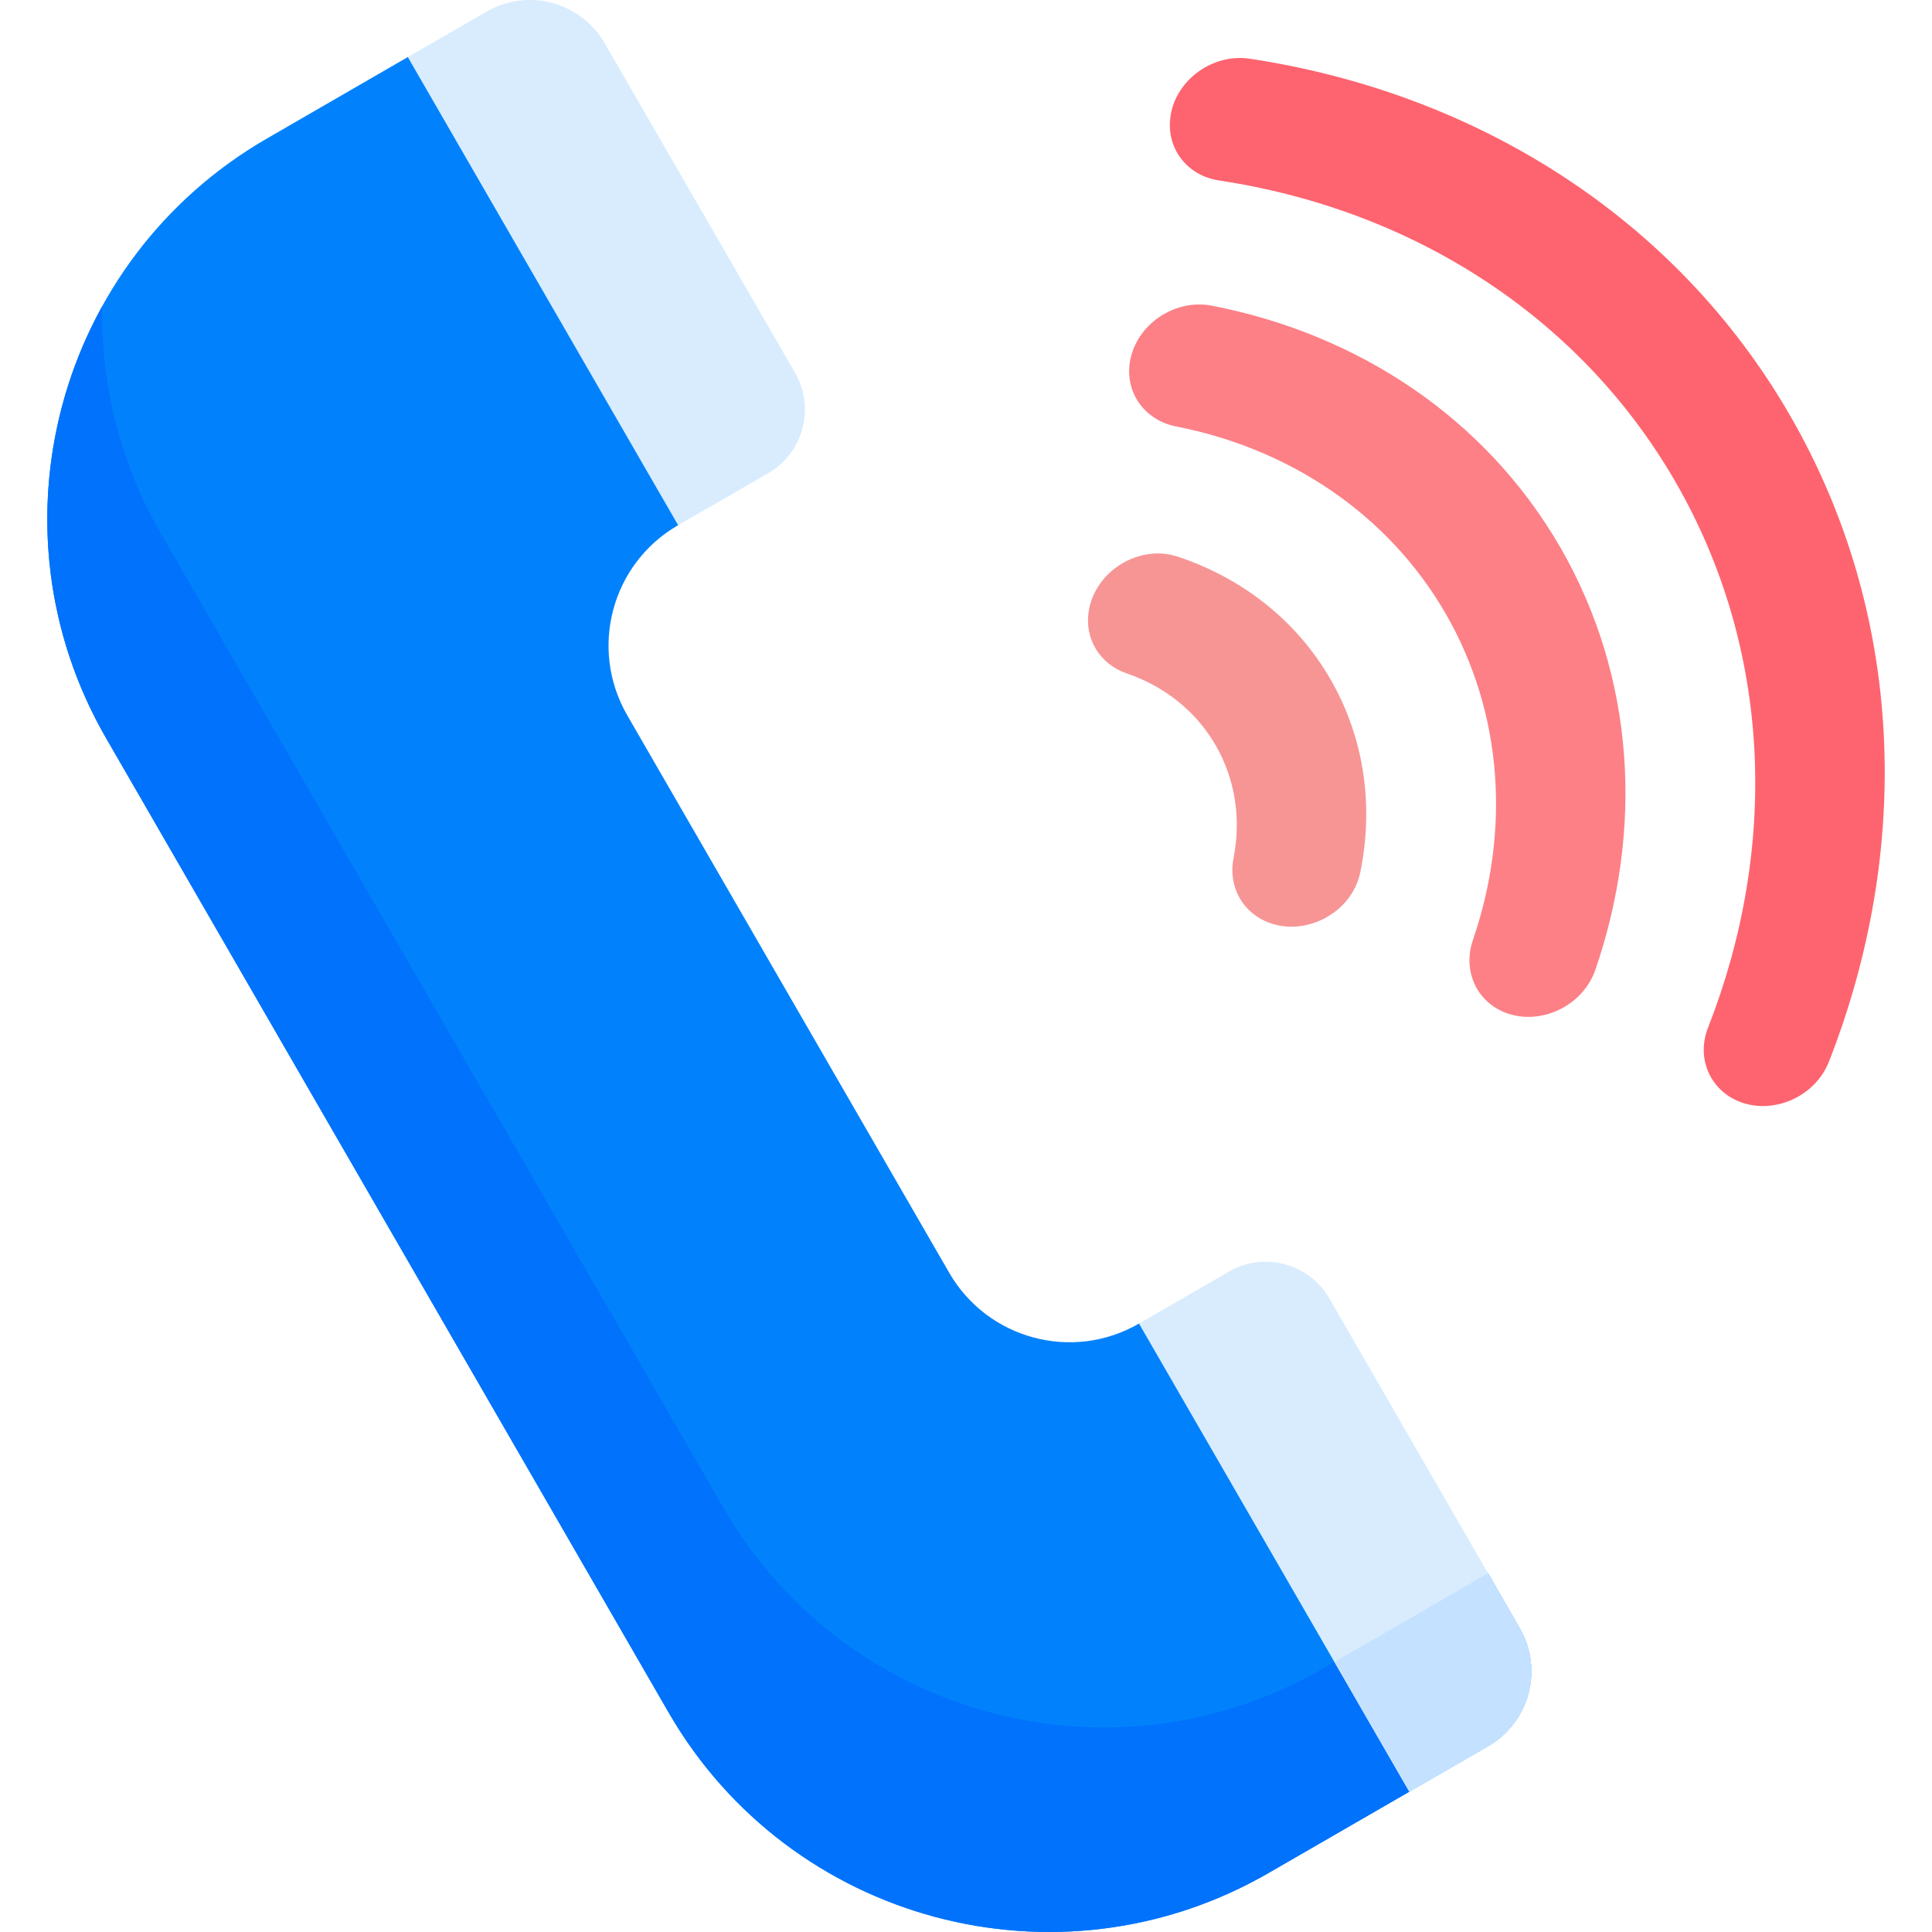 <svg width="13" height="13" xmlns="http://www.w3.org/2000/svg" xmlns:xlink="http://www.w3.org/1999/xlink" xml:space="preserve" overflow="hidden"><defs><clipPath id="clip0"><rect x="191" y="158" width="13" height="13"/></clipPath></defs><g clip-path="url(#clip0)" transform="translate(-191 -158)"><path d="M200.549 169.809 198.912 166.973 198.664 166.906C198.217 167.165 197.645 167.011 197.387 166.564L195.22 162.812C194.962 162.364 195.115 161.792 195.563 161.534L195.588 161.216 194.02 158.5 193.744 158.384 193.744 158.384 192.796 158.932C191.383 159.748 190.899 161.554 191.714 162.967L195.499 169.523C196.315 170.935 198.121 171.419 199.534 170.604L200.483 170.056Z" fill="#0182FC"/><path d="M198.326 162.111C198.295 162.299 198.402 162.47 198.583 162.532 198.831 162.617 199.045 162.781 199.18 163.015 199.315 163.25 199.351 163.517 199.3 163.774 199.263 163.962 199.358 164.14 199.537 164.208 199.792 164.304 200.098 164.138 200.153 163.87 200.243 163.43 200.184 162.971 199.952 162.57 199.72 162.168 199.352 161.888 198.926 161.746 198.667 161.659 198.37 161.841 198.326 162.111Z" fill="#F79595"/><path d="M198.603 160.434 198.603 160.434C198.569 160.644 198.704 160.829 198.916 160.87 199.669 161.018 200.335 161.451 200.727 162.128 201.118 162.806 201.16 163.599 200.911 164.325 200.841 164.53 200.933 164.739 201.132 164.815L201.132 164.815C201.368 164.904 201.652 164.768 201.735 164.525 202.058 163.586 202.005 162.56 201.499 161.683 200.992 160.806 200.13 160.246 199.155 160.057 198.903 160.008 198.644 160.185 198.603 160.434Z" fill="#FD8087"/><path d="M198.877 158.776 198.877 158.777C198.842 158.99 198.982 159.181 199.201 159.214 200.477 159.406 201.618 160.107 202.273 161.241 202.928 162.376 202.964 163.714 202.493 164.915 202.412 165.121 202.507 165.338 202.71 165.415L202.71 165.415C202.939 165.501 203.214 165.377 203.306 165.145 203.864 163.723 203.82 162.138 203.045 160.796 202.27 159.453 200.919 158.623 199.409 158.395 199.162 158.358 198.916 158.535 198.877 158.776Z" fill="#FE646F"/><path d="M199.903 169.227C198.49 170.043 196.684 169.559 195.868 168.146L192.083 161.591C191.804 161.108 191.678 160.579 191.688 160.06 191.204 160.936 191.177 162.037 191.714 162.967L195.499 169.523C196.315 170.935 198.121 171.419 199.534 170.604L201.013 169.75C201.291 169.589 201.387 169.234 201.226 168.956L201.013 168.586Z" fill="#0172FB"/><path d="M199.27 166.556 198.664 166.906 200.483 170.056 201.013 169.75C201.291 169.589 201.387 169.234 201.226 168.956L199.945 166.737C199.809 166.501 199.507 166.42 199.27 166.556Z" fill="#D8ECFE"/><path d="M199.979 169.183 200.483 170.056 201.013 169.75C201.291 169.589 201.387 169.234 201.226 168.956L201.013 168.586Z" fill="#C4E2FF"/><path d="M196.35 160.509 195.069 158.291C194.908 158.013 194.553 157.917 194.275 158.078L193.744 158.384 195.563 161.534 196.169 161.184C196.405 161.048 196.486 160.745 196.35 160.509Z" fill="#D8ECFE"/></g></svg>